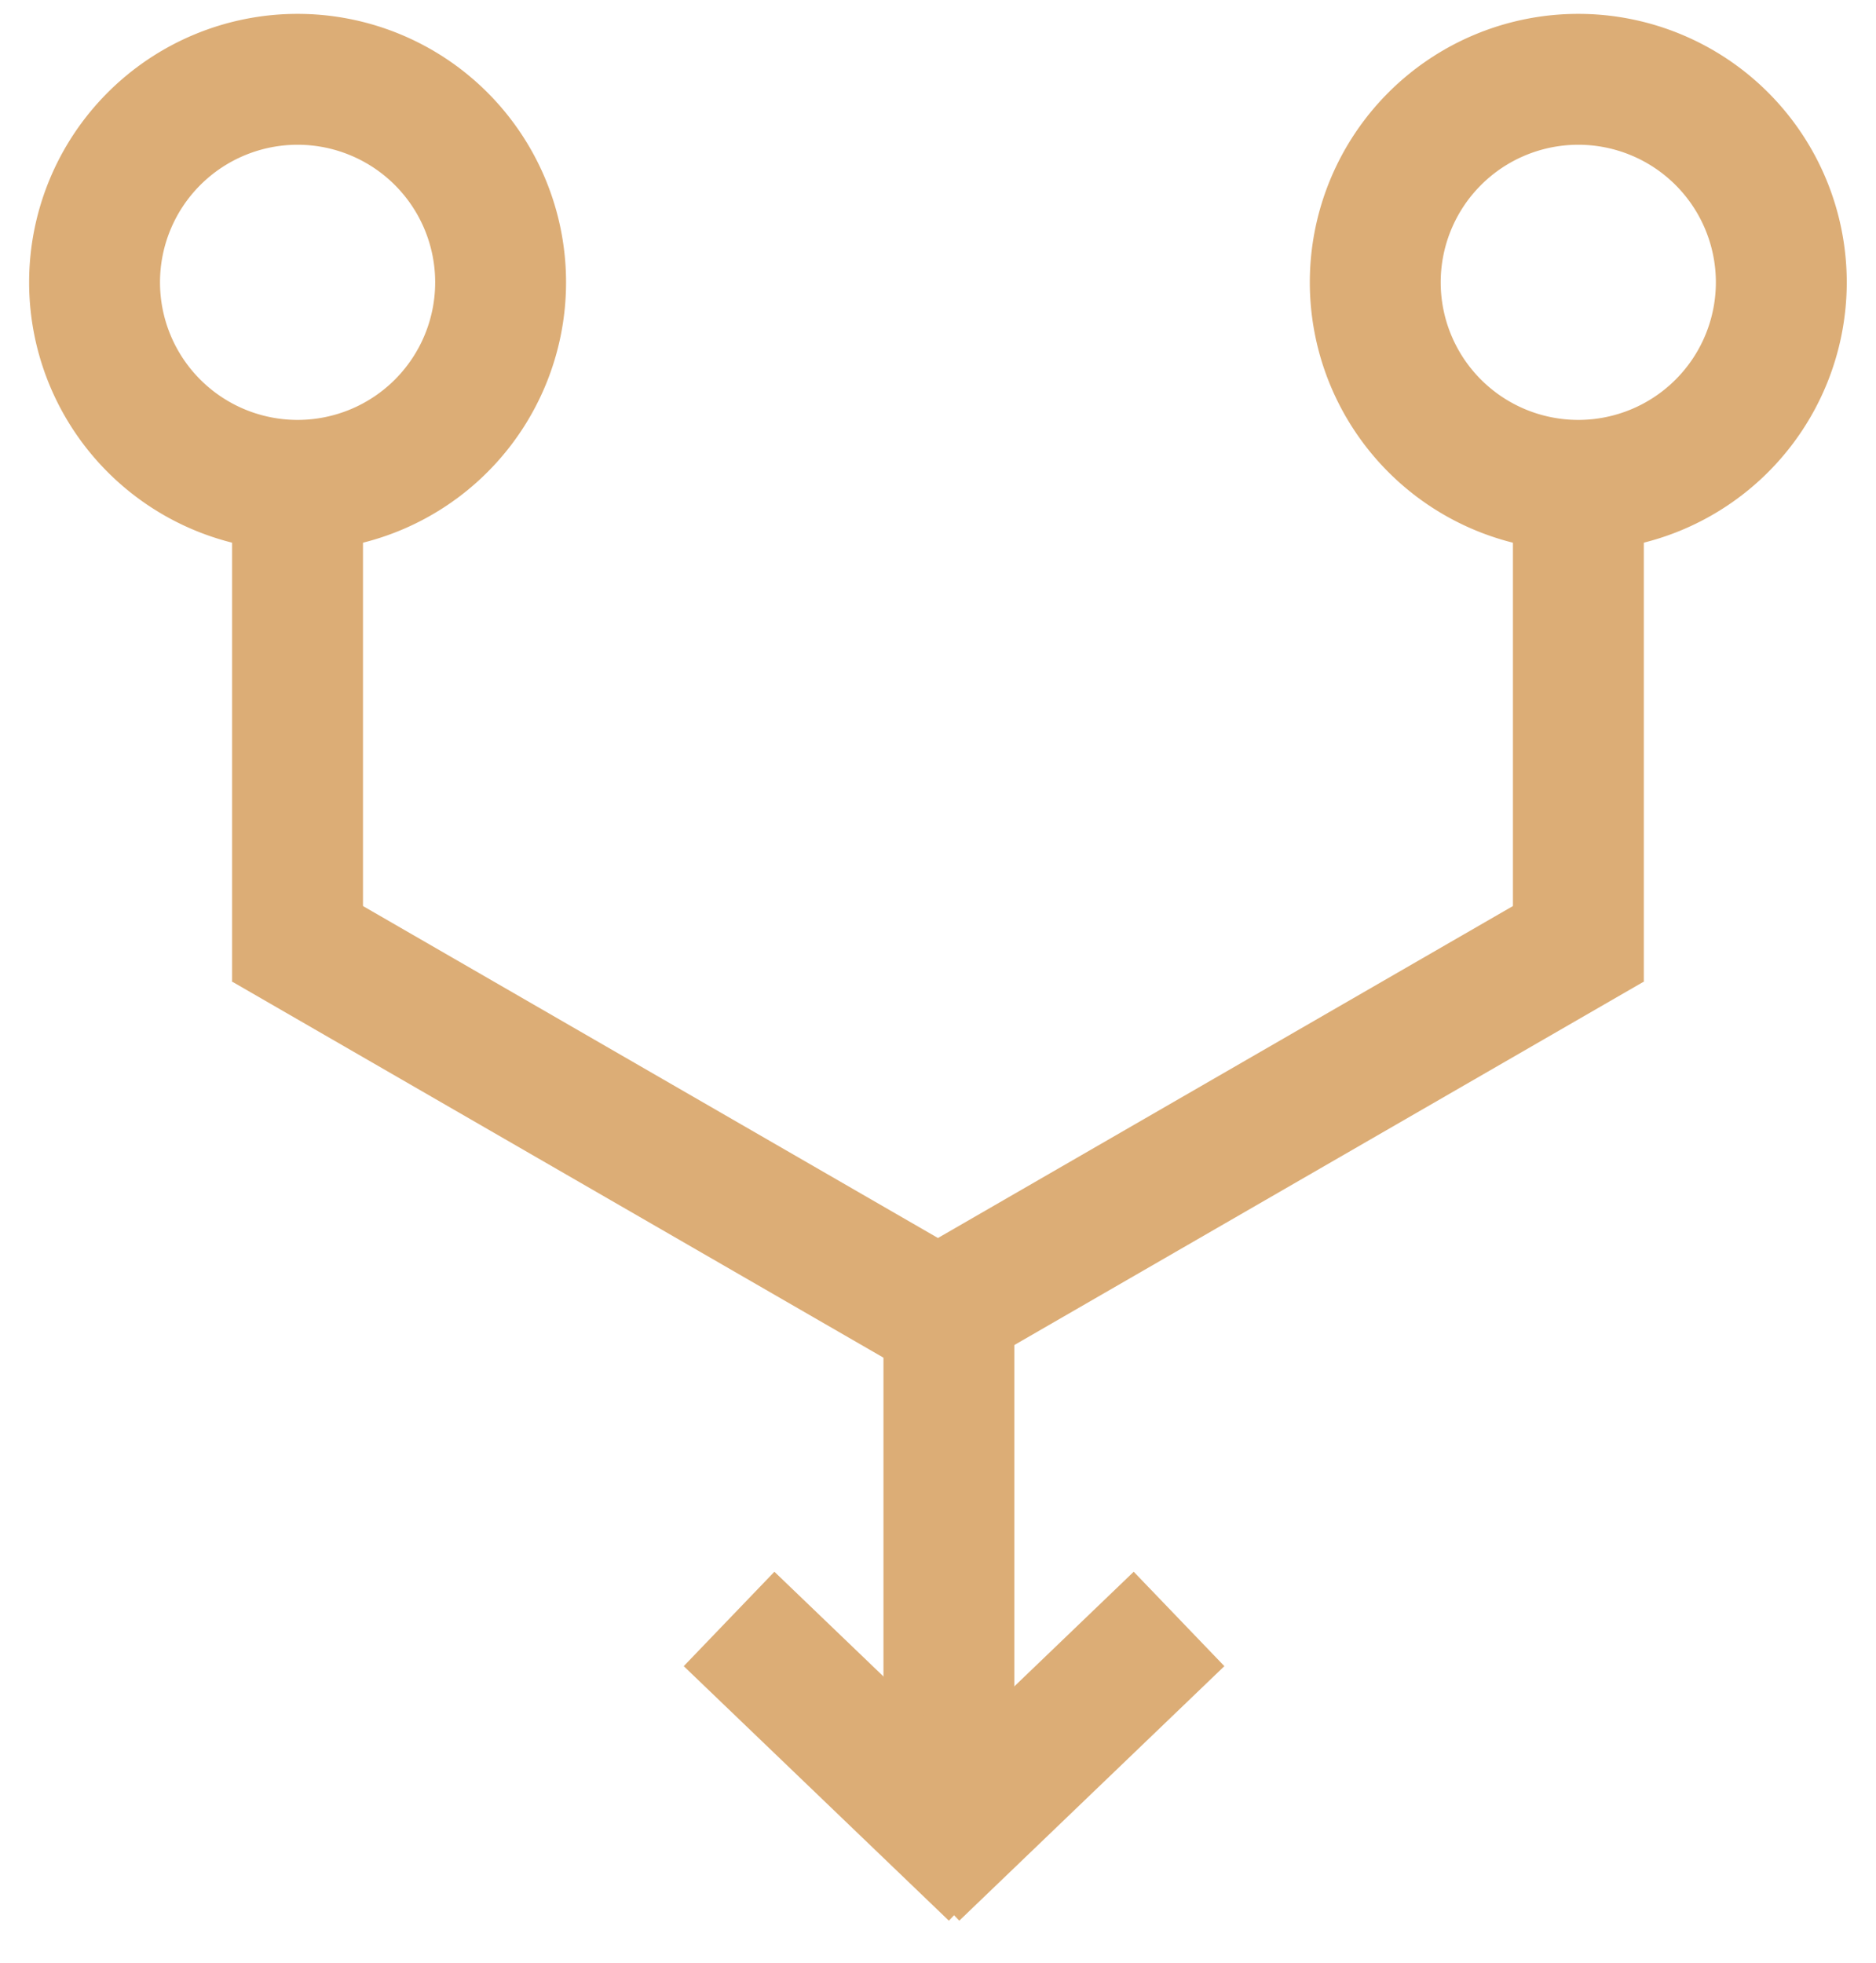 <svg width="43" height="45" fill="none" xmlns="http://www.w3.org/2000/svg"><path fill-rule="evenodd" clip-rule="evenodd" d="M6.821 9.625a3.153 3.153 0 1 0 0-6.307 3.153 3.153 0 0 0 0 6.307Zm0 3a6.153 6.153 0 1 0 0-12.307 6.153 6.153 0 0 0 0 12.307Zm29.355-3a3.153 3.153 0 1 0 0-6.307 3.153 3.153 0 0 0 0 6.307Zm0 3a6.153 6.153 0 1 0 0-12.307 6.153 6.153 0 0 0 0 12.307Z" fill="#DCAD76"/><path d="M20.25 28.697h3V42.25h-3V28.697Z" fill="#DCAD76"/><path d="m25.986 36.027 2.078 2.164-6.076 5.834-2.078-2.164 6.076-5.834Z" fill="#DCAD76"/><path d="m17.75 36.027-2.078 2.164 6.077 5.834 2.077-2.164-6.076-5.834ZM34.678 10.5h3v12h-3v-12Z" fill="#DCAD76"/><path d="m36.178 19.902 1.5 2.598-15.233 8.795-1.5-2.598 15.233-8.795Z" fill="#DCAD76"/><path d="M6.82 19.902 5.32 22.5l15.167 8.757 1.5-2.598L6.82 19.902Z" fill="#DCAD76"/><path d="M5.32 10.5h3v12h-3v-12Z" fill="#DCAD76"/></svg>